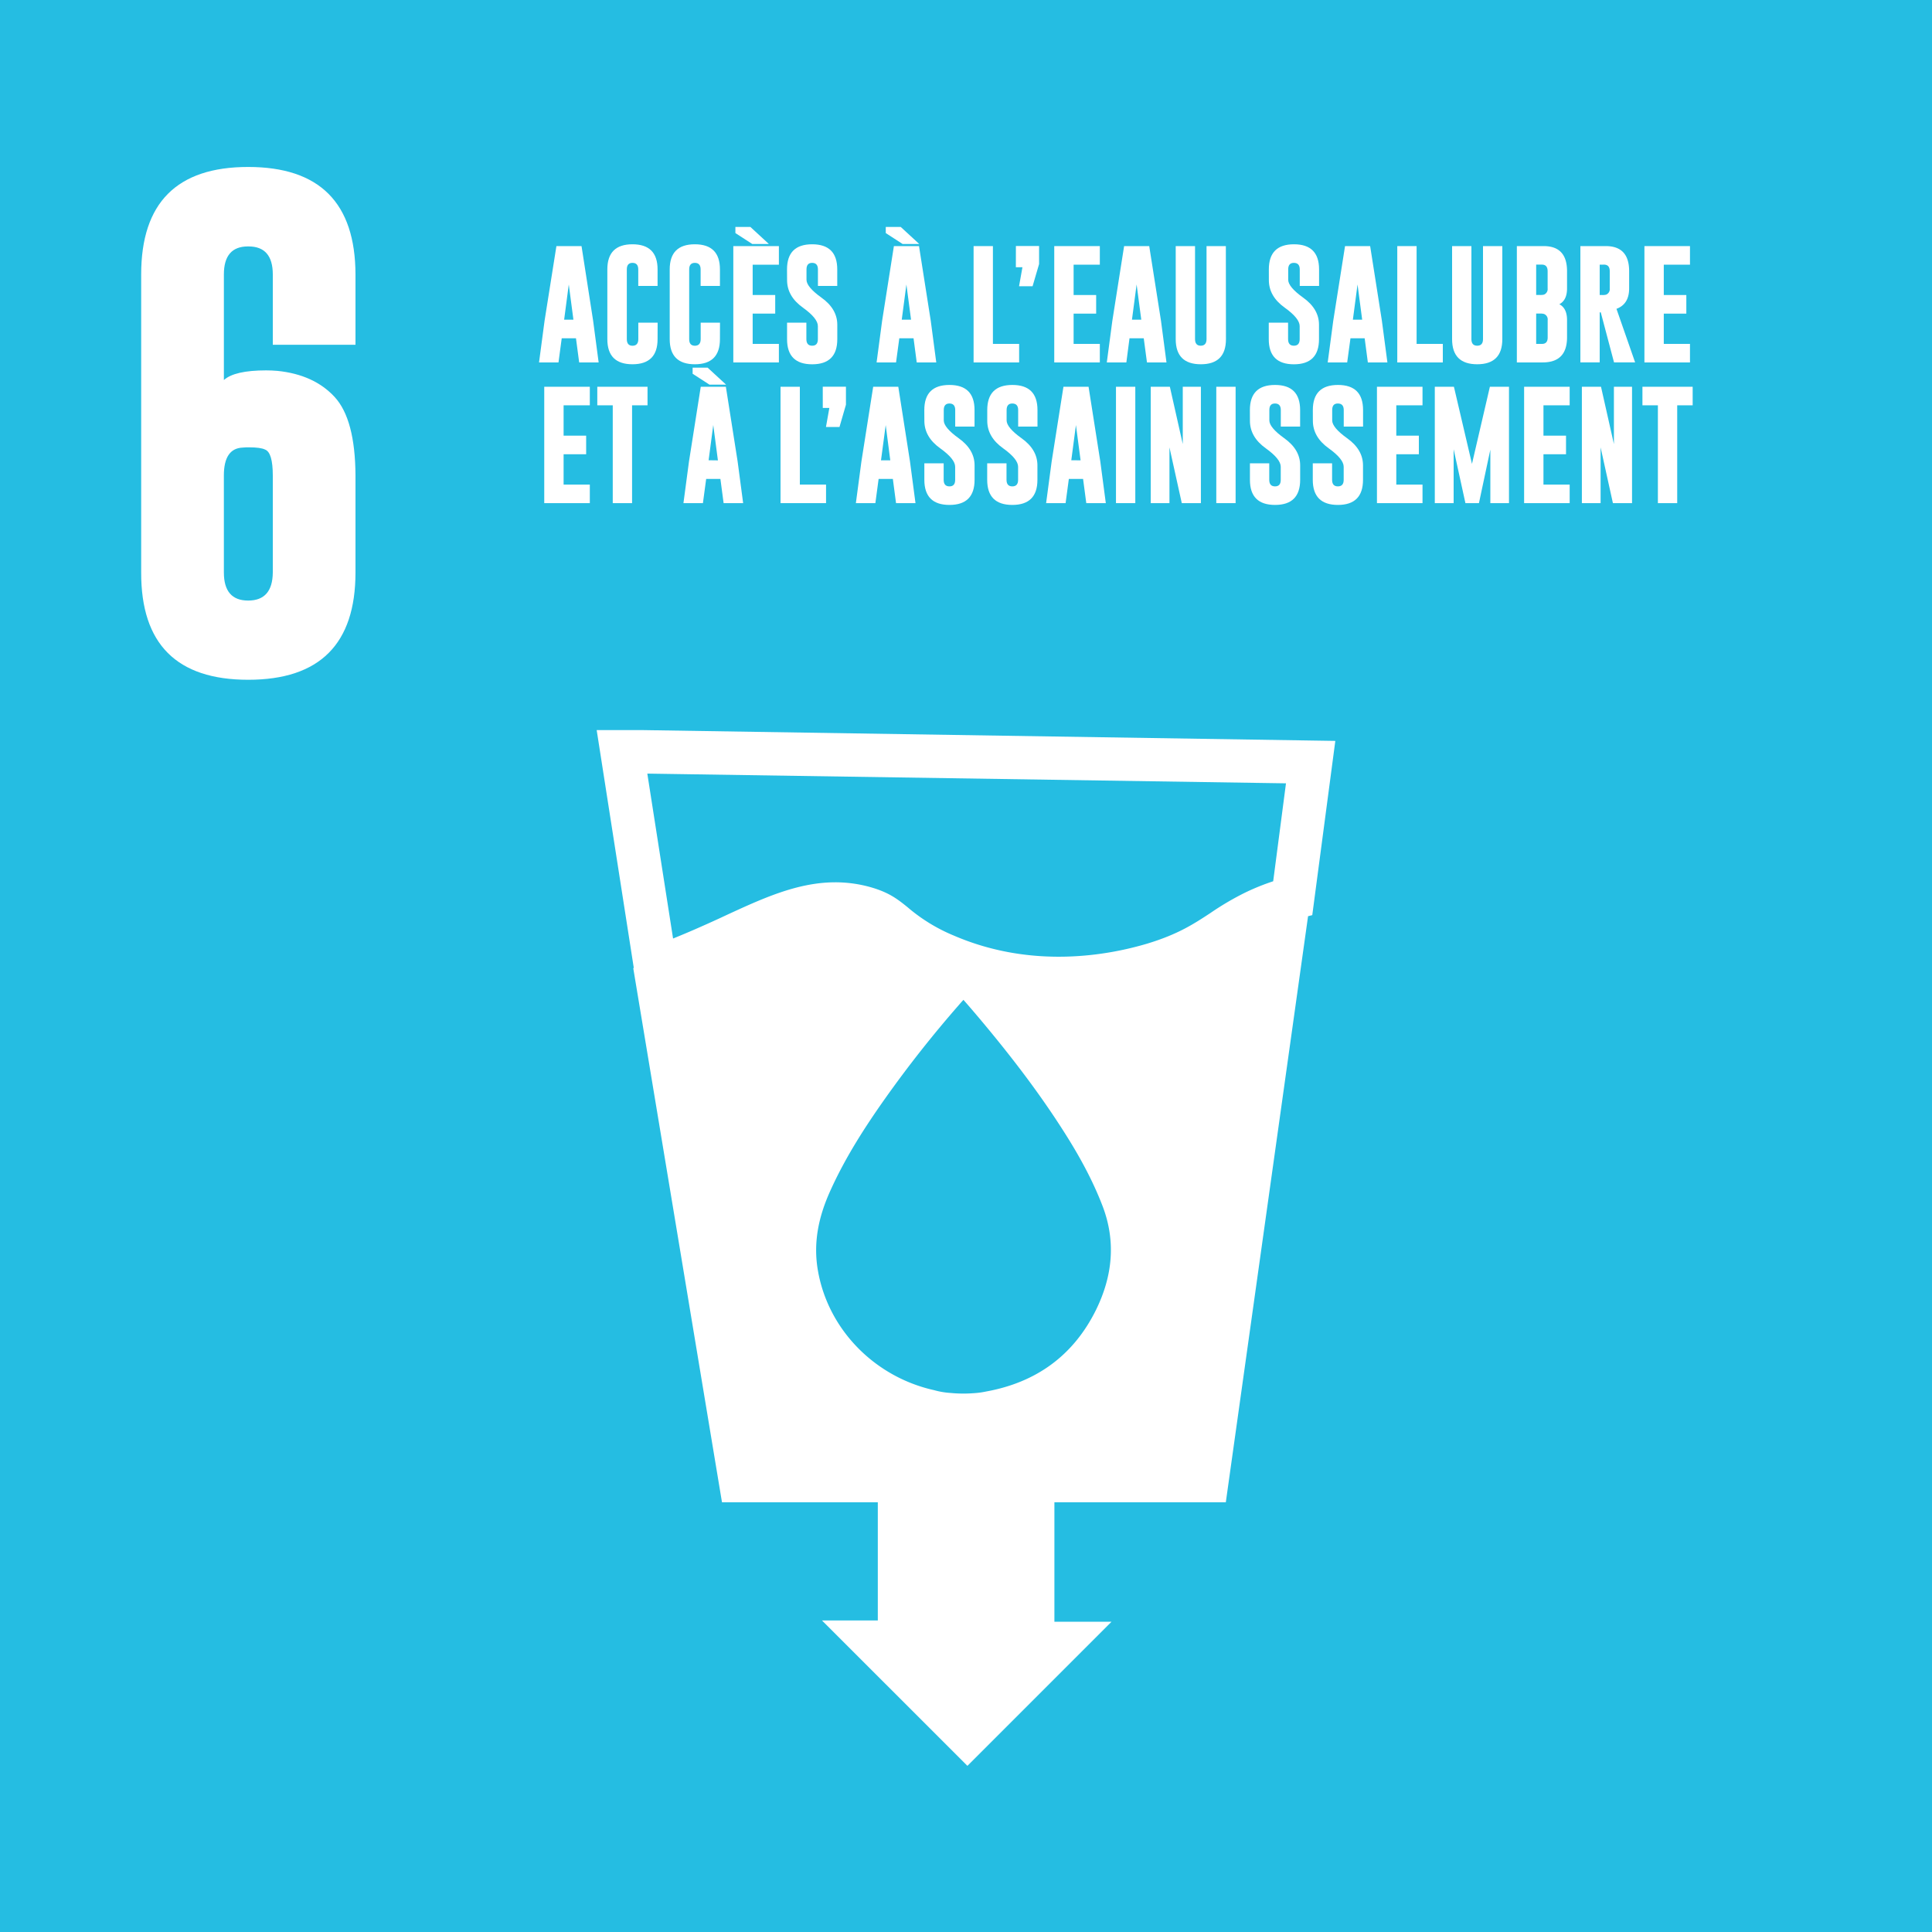 <svg id="Calque_1" data-name="Calque 1" xmlns="http://www.w3.org/2000/svg" viewBox="0 0 1000 1000"><defs><style>.cls-1{fill:#25bde2;}.cls-2{fill:#fff;}</style></defs><rect class="cls-1" x="-8.12" y="-8.12" width="1016.24" height="1016.24"/><path class="cls-2" d="M184,296.32q0,55.53-55.53,55.53t-55.4-55.53V142.08q0-55.67,55.4-55.66T184,142.08v36.37h-42.8V142.08q0-14.54-12.6-14.53h-.26q-12.47,0-12.46,14.53v54.63q5.52-5,21.85-5,2.82,0,5.91.26,18.9,1.94,29.56,13.5T184,246.19Zm-68.12,0q0,14.54,12.59,14.53t12.73-14.53V246.19q0-12-4-13.49c-1.54-.78-4.33-1.16-8.35-1.16-1,0-2.1,0-3.22.13q-9.77.38-9.76,14.52Z"/><path class="cls-2" d="M307,166l2.86,21.6H299.78l-1.66-12.51h-7.37l-1.68,12.51H279l2.86-21.51L288,127.38h13Zm-10.2-.54-2.4-18.23L292,165.46Z"/><path class="cls-2" d="M340.36,175.54q0,13-13,13t-13-13v-36.1q0-13,13-13t13,13V148h-10v-8.54q0-3.37-2.94-3.4h-.06q-2.93,0-2.92,3.4v36.1c0,2.26,1,3.4,2.95,3.4s3-1.14,3-3.4V167h10Z"/><path class="cls-2" d="M372.64,175.54q0,13-13,13t-13-13v-36.1q0-13,13-13t13,13V148h-10v-8.54q0-3.37-2.94-3.4h-.06q-2.92,0-2.92,3.4v36.1c0,2.26,1,3.4,2.95,3.4s3-1.14,3-3.4V167h10Z"/><path class="cls-2" d="M379.56,127.38h23.59V137H389.58v15.7h11.67v9.63H389.58V178h13.57v9.6H379.56Zm1.08-9.9h7.77l9.56,8.81h-8.6l-8.73-5.65Z"/><path class="cls-2" d="M407.36,139.44q0-13,13-13t13,13V148h-10v-8.54q0-3.37-2.95-3.4h-.06q-2.91,0-2.91,3.4v5.35q0,3.68,7.7,9.21,8.24,5.87,8.24,14.08v7.46q0,13-13,13t-13-13V167h10v8.54c0,2.26,1,3.4,3,3.4s2.95-1.14,2.95-3.4V168.8q0-4-7.7-9.54-8.24-5.87-8.24-14.29Z"/><path class="cls-2" d="M481.75,166l2.86,21.6H474.5l-1.65-12.51h-7.37l-1.69,12.51H453.72l2.86-21.51,6.1-38.71h13Zm-23.28-48.52h7.76l9.57,8.81h-8.61l-8.72-5.65Zm13.09,48-2.41-18.23-2.41,18.23Z"/><path class="cls-2" d="M503.93,187.6V127.38h10V178h13.57v9.6Z"/><path class="cls-2" d="M525.83,127.34h12v9.33l-3.37,11.49h-7l1.75-9.83h-3.4Z"/><path class="cls-2" d="M545.68,127.38h23.59V137H555.7v15.7h11.67v9.63H555.7V178h13.57v9.6H545.68Z"/><path class="cls-2" d="M600.92,166l2.85,21.6h-10.1L592,175.09h-7.37L583,187.6H572.88l2.86-21.51,6.1-38.71h13Zm-10.2-.54-2.41-18.23-2.41,18.23Z"/><path class="cls-2" d="M634.55,175.54q0,13-13,13t-13-13V127.38h10v48.16c0,2.26,1,3.4,2.95,3.4s3-1.14,3-3.4V127.38h10Z"/><path class="cls-2" d="M656.75,139.44q0-13,13-13t13,13V148h-10v-8.54c0-2.25-1-3.38-3-3.4h-.06q-2.93,0-2.92,3.4v5.35q0,3.68,7.7,9.21,8.24,5.87,8.24,14.08v7.46q0,13-13,13t-13-13V167h10v8.54c0,2.26,1,3.4,3,3.4s3-1.14,3-3.4V168.8q0-4-7.71-9.54-8.24-5.87-8.24-14.29Z"/><path class="cls-2" d="M715.26,166l2.86,21.6H708l-1.65-12.51H699L697.3,187.6H687.22l2.86-21.51,6.11-38.71h13Zm-10.2-.54-2.4-18.23-2.41,18.23Z"/><path class="cls-2" d="M723.23,187.6V127.38h10V178h13.57v9.6Z"/><path class="cls-2" d="M777.6,175.54q0,13-13,13t-13-13V127.38h10v48.16c0,2.26,1,3.4,3,3.4s3-1.14,3-3.4V127.38h10Z"/><path class="cls-2" d="M785.12,127.38H799q12.1,0,12.1,13v8.88q0,6.14-4,8.21,4,2.07,4,8.21v8.91q0,13-12.61,13H785.12Zm10,9.59v15.7h1.93a7.25,7.25,0,0,0,2.11-.18,3.08,3.08,0,0,0,1.89-3.21V140.4q0-3.43-2.95-3.43Zm0,25.33V178h3q3,0,2.95-3.39V165.7a3,3,0,0,0-1.89-3.19,6.76,6.76,0,0,0-2.11-.21Z"/><path class="cls-2" d="M818,127.38h13.14q12.11,0,12.1,13v8.88q0,8.17-6.56,10.59l9.66,27.73H835.42l-6.86-25.9H828v25.9H818ZM828,137v15.7h1.2a7.12,7.12,0,0,0,2.1-.18,3.08,3.08,0,0,0,1.9-3.21V140.4q0-3.43-3-3.43Z"/><path class="cls-2" d="M851.15,127.38h23.58V137H861.17v15.7h11.67v9.63H861.17V178h13.56v9.6H851.15Z"/><path class="cls-2" d="M281.7,200.19h23.59v9.59H291.72v15.71h11.67v9.62H291.72v15.71h13.57v9.6H281.7Z"/><path class="cls-2" d="M335.16,200.19v9.59h-8v50.64h-10V209.78h-8v-9.59Z"/><path class="cls-2" d="M381.79,238.82l2.86,21.6H374.54l-1.66-12.52h-7.37l-1.68,12.52H353.75l2.86-21.51,6.1-38.72h13ZM358.5,190.29h7.76l9.57,8.81h-8.6l-8.73-5.65Zm13.09,48L369.18,220l-2.4,18.23Z"/><path class="cls-2" d="M404,260.42V200.19h10v50.63h13.56v9.6Z"/><path class="cls-2" d="M425.86,200.16h12v9.32L434.52,221h-7l1.75-9.84h-3.4Z"/><path class="cls-2" d="M471,238.82l2.86,21.6H463.79l-1.65-12.52h-7.37l-1.68,12.52H443l2.86-21.51,6.1-38.72h13Zm-10.19-.55L458.44,220,456,238.27Z"/><path class="cls-2" d="M478.42,212.25q0-13,13-13t13,13v8.54h-10v-8.54q0-3.37-2.95-3.4h-.06c-1.94,0-2.92,1.14-2.92,3.4v5.36q0,3.66,7.7,9.2,8.25,5.87,8.25,14.08v7.46q0,13-13,13t-13-13v-8.54h10v8.54c0,2.27,1,3.4,3,3.4s2.95-1.13,2.95-3.4v-6.74q0-4-7.7-9.53-8.25-5.87-8.24-14.29Z"/><path class="cls-2" d="M511,212.25q0-13,13-13t13,13v8.54h-10v-8.54q0-3.37-3-3.4h-.06c-1.94,0-2.92,1.14-2.92,3.4v5.36q0,3.66,7.7,9.2,8.25,5.87,8.25,14.08v7.46q0,13-13,13t-13-13v-8.54h10v8.54c0,2.27,1,3.4,3,3.4s3-1.13,3-3.4v-6.74q0-4-7.7-9.53Q511,226.21,511,217.79Z"/><path class="cls-2" d="M569.51,238.82l2.86,21.6H562.26L560.6,247.9h-7.37l-1.68,12.52H541.47l2.86-21.51,6.11-38.72h13Zm-10.2-.55L556.9,220l-2.4,18.23Z"/><path class="cls-2" d="M577.63,200.19h10v60.23h-10Z"/><path class="cls-2" d="M595.62,200.19h9.9l6.68,29.66V200.19h9.38v60.23h-9.89l-6.38-28.86v28.86h-9.69Z"/><path class="cls-2" d="M629.55,200.19h10v60.23h-10Z"/><path class="cls-2" d="M646.94,212.25q0-13,13-13t13,13v8.54h-10v-8.54c0-2.25-1-3.38-2.95-3.4h-.06c-2,0-2.92,1.14-2.92,3.4v5.36q0,3.66,7.7,9.2,8.25,5.87,8.25,14.08v7.46q0,13-13,13t-13-13v-8.54h10v8.54q0,3.41,3,3.4c2,0,2.95-1.13,2.95-3.4v-6.74q0-4-7.7-9.53-8.25-5.87-8.25-14.29Z"/><path class="cls-2" d="M679.52,212.25q0-13,13-13t13,13v8.54h-10v-8.54c0-2.25-1-3.38-3-3.4h-.06c-2,0-2.92,1.14-2.92,3.4v5.36q0,3.66,7.7,9.2,8.25,5.87,8.25,14.08v7.46q0,13-13,13t-13-13v-8.54h10v8.54q0,3.41,3,3.4c2,0,3-1.13,3-3.4v-6.74q0-4-7.7-9.53-8.25-5.87-8.25-14.29Z"/><path class="cls-2" d="M712.71,200.19h23.58v9.59H722.72v15.71H734.4v9.62H722.72v15.71h13.57v9.6H712.71Z"/><path class="cls-2" d="M761.89,240.11l9.27-39.92h9.89v60.23H771.4V232.71l-5.9,27.71h-7l-6.1-27.89v27.89h-9.75V200.19h9.9Z"/><path class="cls-2" d="M788.88,200.19h23.58v9.59H798.89v15.71h11.68v9.62H798.89v15.71h13.57v9.6H788.88Z"/><path class="cls-2" d="M818.78,200.19h9.9l6.68,29.66V200.19h9.38v60.23h-9.9l-6.37-28.86v28.86h-9.69Z"/><path class="cls-2" d="M876.12,200.19v9.59h-8v50.64h-10V209.78h-8v-9.59Z"/><path class="cls-2" d="M332.25,377.89H308.84L328.05,501c-.11.06-.17.06-.28.12L373.7,777.58h80.65v61.16h-28.9L500.73,914l74.6-74.6H545.76V777.58h88.72l42.57-303.35,2.18-.56,11.93-90.18Zm333.37,27.56L659,456.14A117.77,117.77,0,0,0,644.51,462a145.06,145.06,0,0,0-17.93,10.53c-8.62,5.66-16.74,11-32.48,15.8-20,6-59.54,13.55-100.43-4.09a88.77,88.77,0,0,1-23.92-14.67c-5.15-4.15-9.63-7.73-19.54-10.48a66.92,66.92,0,0,0-17.87-2.41c-19.66,0-37.92,8.46-57.07,17.31l-2.52,1.18c-2.92,1.34-5.83,2.68-8.85,4-5.27,2.36-10.42,4.54-15.52,6.61l-13.33-85.36Zm-98.3,272.49c-11.65,23.63-30.91,37.58-56.85,42.29a42.64,42.64,0,0,1-6.66.89A68.13,68.13,0,0,1,492.1,721a40.72,40.72,0,0,1-8.62-1.46c-30.47-6.77-54.72-31.08-60.1-61.72-2.58-14.56.33-28,6.22-41.11,7.78-17.36,18-33.27,29-48.78q17.81-25.05,38.08-48.17c.57-.68,1.18-1.35,2-2.24,3,3.41,5.77,6.66,8.51,9.91,15.68,18.65,30.52,37.92,43.58,58.47,7.78,12.21,14.73,24.82,19.93,38.37C577.74,642.71,575.78,660.69,567.32,677.94Z"/></svg>